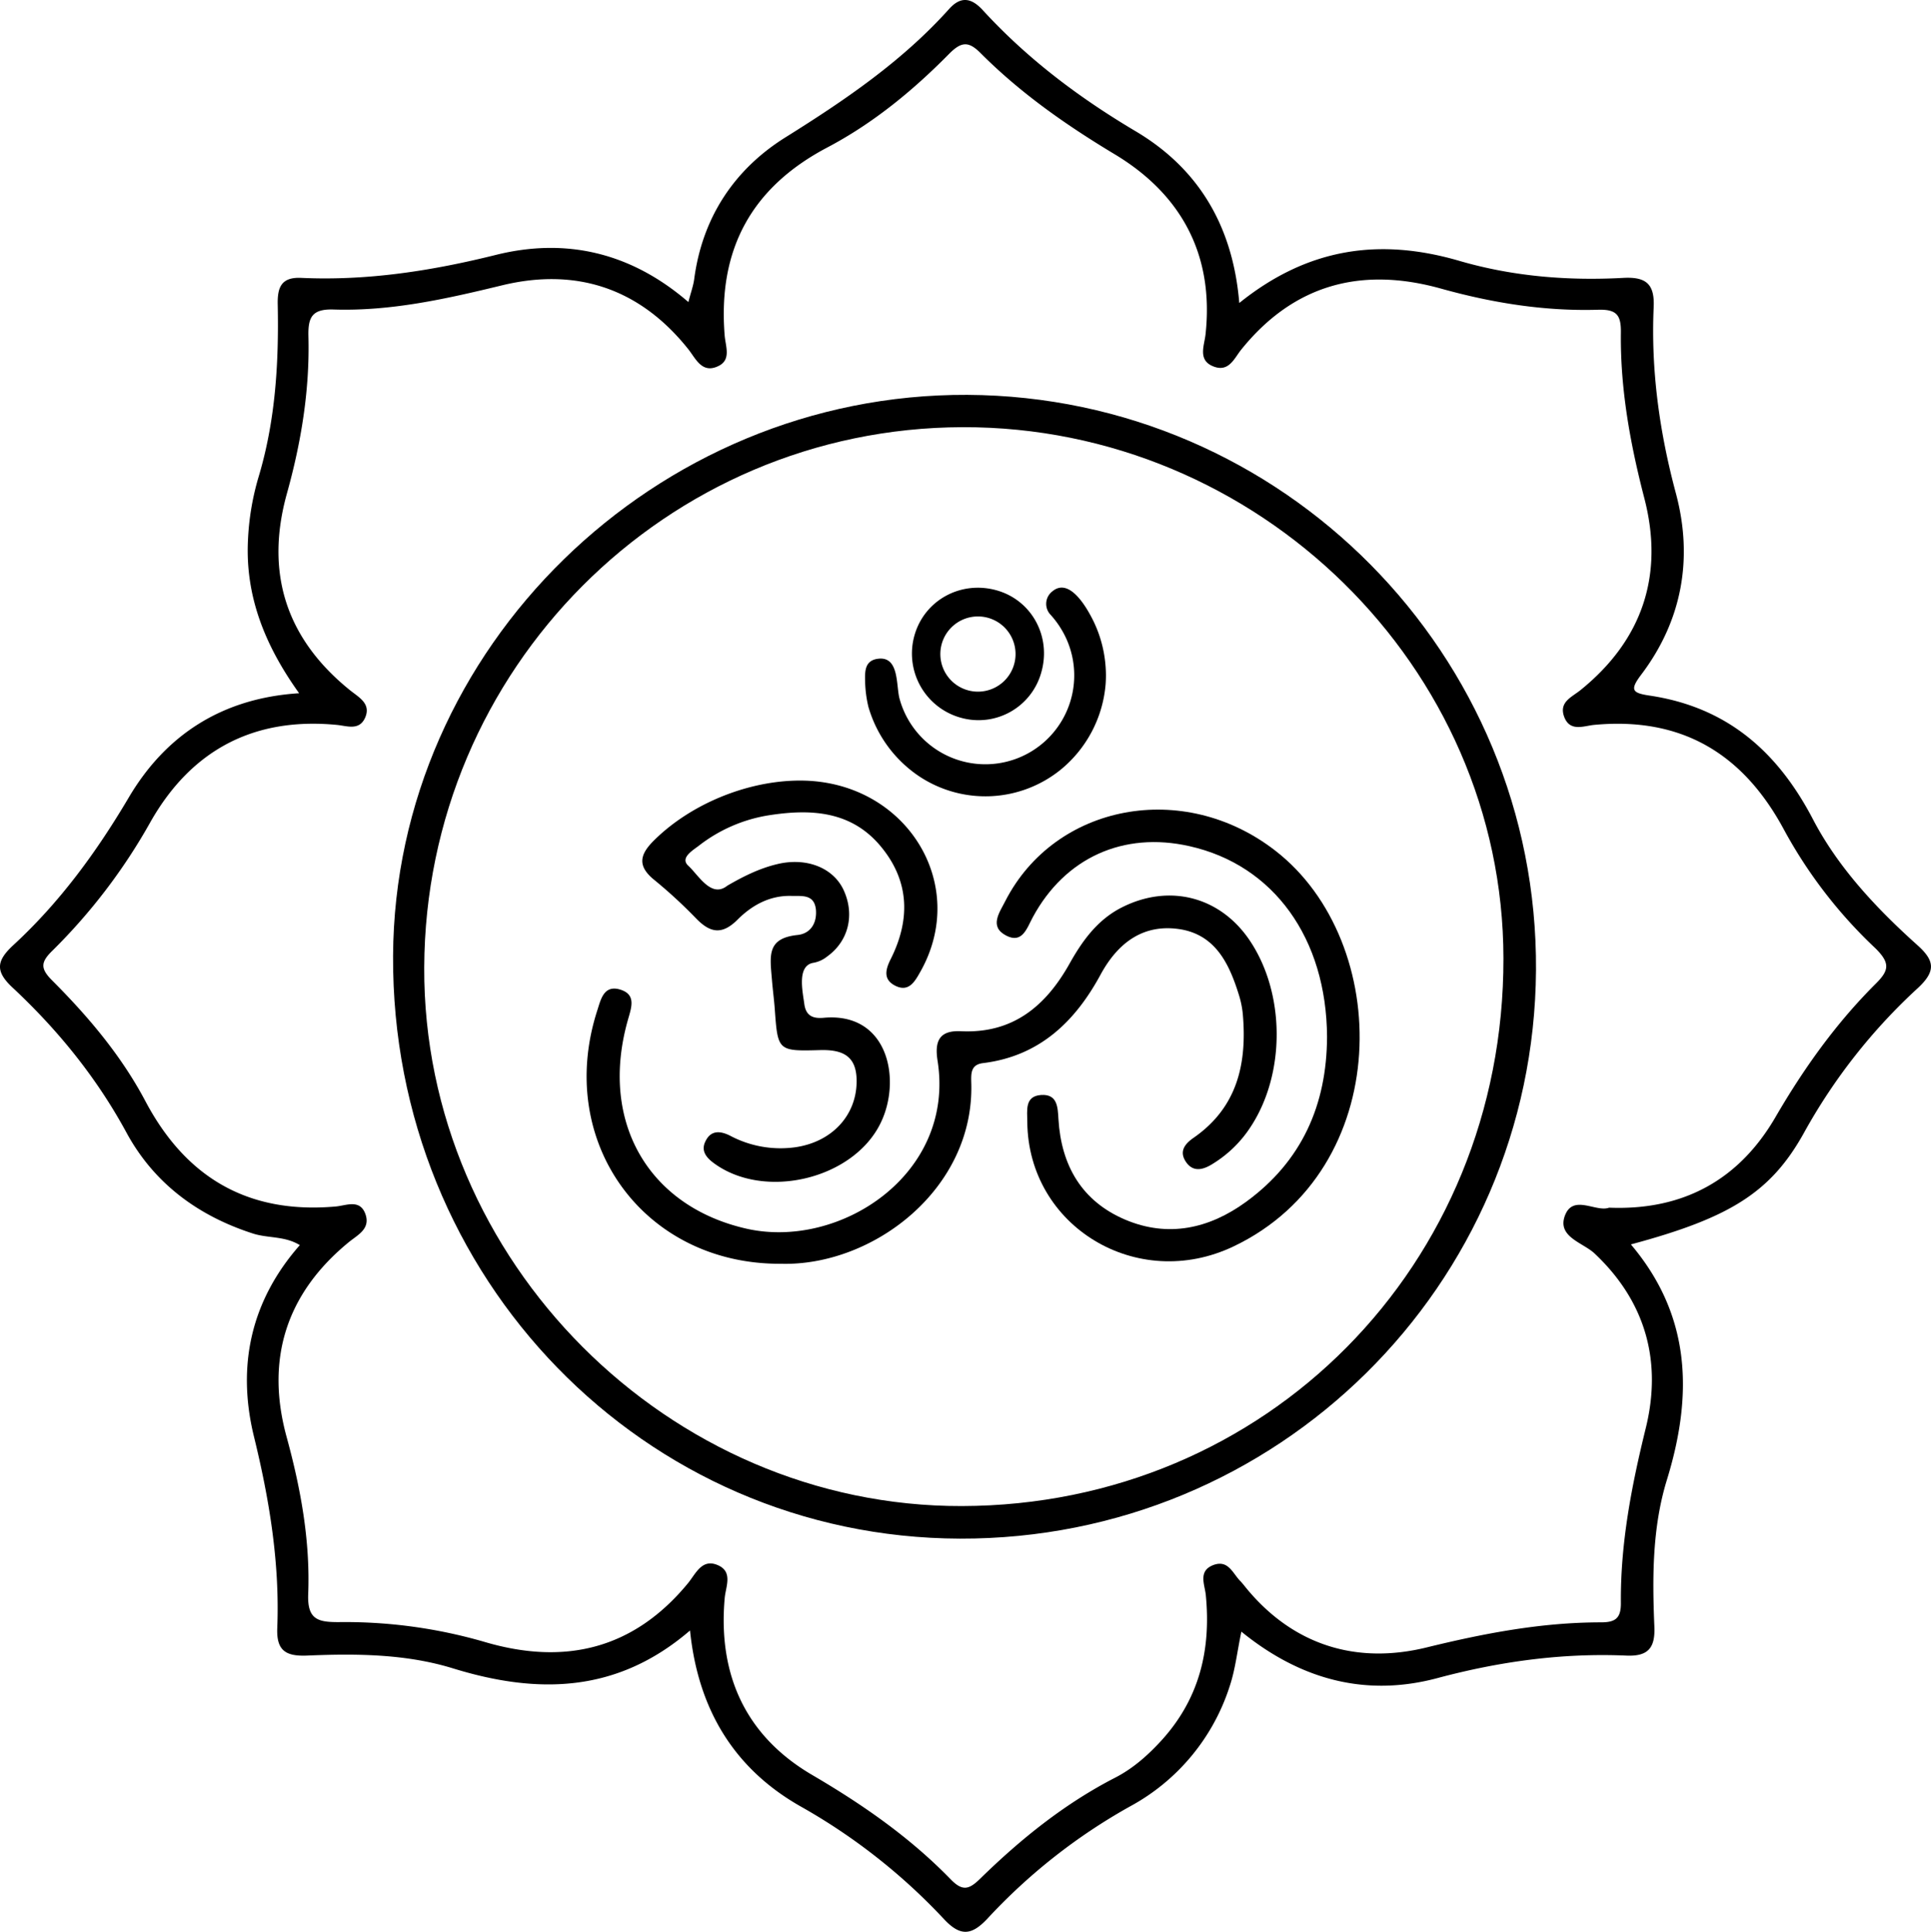 <svg id="Layer_1" data-name="Layer 1" xmlns="http://www.w3.org/2000/svg" viewBox="0 0 830.39 830.64"><path d="M909.62,491.08c-17.6-15.8-34.1-33.3-45-54.2-15.4-29.5-37.3-48.3-70.3-53.2-7.4-1.1-8.5-2.4-3.7-8.8,17.8-23.4,22.5-50.2,15.1-78-7.1-26.4-10.8-53-9.6-80.1.5-10.1-3.3-13.2-13-12.7-23.8,1.3-47.5-.6-70.5-7.3-33.9-9.9-64.9-5.9-94.7,18.1-2.8-33.8-18.1-58.3-45-74.1-24.2-14.4-46.2-31-65.2-51.7-4.9-5.4-9.5-6.3-14.6-.6-20.2,22.5-44.8,39.2-70.4,55.2-21.9,13.7-35.7,34.4-39.2,60.9-.4,3-1.5,5.9-2.5,9.9-24.9-21.5-52.9-27.7-82.7-20.3-27.7,6.9-55.4,11.2-83.8,9.9-8.7-.4-10.3,4.2-10.1,11.7.5,25-1,49.9-8.3,74.1a113,113,0,0,0-4.5,27c-1.2,24.5,7.6,45.7,22,65.8-33.3,2.1-57.5,18.1-73.3,44.9-13.9,23.5-29.7,45.1-49.7,63.5-7.1,6.6-7.8,11.1-.3,18.1,19.5,18.2,36.2,38.7,49.1,62.5,11.8,21.7,30.7,35.7,54.3,43.3,6.4,2.1,13.7,1,20.2,5-21.3,24.2-27,52.2-19.8,82,6.7,27.3,11.2,54.6,10.1,82.6-.4,9.6,3.5,12.2,12.5,11.9,21.2-.9,42.7-.8,63.1,5.5,36.4,11.2,70.5,10.7,101.9-16.3,3.5,34.3,19.3,59.8,48,75.9a256.79,256.79,0,0,1,61.4,48.4c6.9,7.3,11.7,6.8,18.4-.3a248.66,248.66,0,0,1,61.5-48.4,89.93,89.93,0,0,0,42.8-51.7c2.4-7.2,3.2-14.9,5-23.4,25.7,20.9,53.8,28.1,84.2,20,26.9-7.2,53.8-10.9,81.4-9.7,9.4.4,12.4-3.4,12-12.5-.9-21.2-.9-42.7,5.4-63.1,11.2-36.4,10.5-70.5-15.5-101.2,42.5-11.4,60.2-22.3,74.5-48.1a245.75,245.75,0,0,1,49.2-62.4C917.42,502.18,917,497.68,909.62,491.08Zm-17.9,16.4c-17.2,17.1-31.1,36.6-43.3,57.6-15.4,26.4-39.1,40.1-71.5,38.8-5.6,2.1-15.5-6-19,3.5-3.3,9.1,7.8,11.5,12.8,16.2,22.2,20.9,29,46.7,22,75.1-6.1,24.8-10.9,49.5-10.7,75,.1,6.8-2.4,8.5-8.6,8.5-25.5,0-50.1,4.7-75,10.8-29.8,7.3-57-.7-77.4-25.4-.8-1-1.6-2-2.4-2.9-3.4-3.2-5.2-9.5-11.7-7.2-6.8,2.5-3.9,8.3-3.4,12.9,2.3,23.5-2.7,44.5-18.9,62.4-6,6.6-12.6,12.4-20.3,16.3-21.7,11.2-40.4,26.3-57.7,43.2-4.8,4.7-7.6,5.8-12.9.3-17.5-18-37.8-32.1-59.5-44.8-28.5-16.7-40.5-42.9-37.6-75.9.4-5,3.8-11.6-3.2-14.4-6.7-2.7-9.3,3.9-12.6,7.9-23.4,28.4-53,35.4-87.5,25.2a214.86,214.86,0,0,0-62.8-8.5c-8.8,0-13.4-1.1-13-12,.9-23-3.2-45.4-9.3-67.7-9.1-33.3-.2-61.6,26.8-83.7,3.8-3.1,9.2-5.6,7.2-11.8-2.3-6.9-8.3-3.9-12.9-3.5-37.4,3.3-64.2-12.2-81.7-45.1-10.4-19.7-24.6-36.5-40.2-52.1-5.2-5.2-4.9-7.9.1-12.8a247.66,247.66,0,0,0,42.2-55.4c17.5-30.8,44.3-45.1,80-41.7,4.4.4,9.6,2.6,12.2-2.9,2.8-6.1-2.4-8.8-6.3-11.9-27.6-22.2-36.7-50.5-27.3-84.5,6.2-22.2,9.9-44.7,9.3-67.7-.2-8.1,1.4-11.9,10.8-11.6,24.7.8,48.6-4.6,72.5-10.4,31.8-7.7,59.1,1.2,80,27.4,3.2,4,5.8,10.5,12.6,7.5,6.1-2.6,3.5-8.5,3.1-13.3-3-37,11.5-63.7,44.2-80.9,19.7-10.4,36.7-24.4,52.2-40.1,5.5-5.6,8.6-5.6,13.9-.2,17.1,17.1,36.7,30.8,57.5,43.3,28.4,17.1,42.7,43,39,77.3-.5,4.9-3.6,11.4,3.7,14,6.4,2.3,8.7-3.7,11.6-7.3,22.7-28.2,51.8-35.8,85.9-26.3,22.2,6.2,44.7,9.8,67.7,9.1,7.9-.2,9.8,2.3,9.7,9.8-.3,24.2,4,47.8,10.1,71.3,8.5,32.8-.7,60.8-27.4,82.4-3.8,3.1-9.4,5.1-7.1,11.5,2.5,6.7,8.5,3.9,13,3.5,37.5-3.5,63.9,12.3,81.5,45a202.72,202.72,0,0,0,39.5,51.2C897.92,498.78,897.32,501.88,891.72,507.48Z" transform="translate(-84.99 -84.6)"/><path d="M500.92,254.38c-134.2-.6-246.2,108.9-246.9,241.2-.7,138.6,107.9,250.2,243.8,250.6,136.4.4,246.8-108.7,247.7-244.4S636.62,255.08,500.92,254.38Zm-2.3,477.8c-126.1.3-231.7-105.5-231.2-231.6.5-128.2,103.9-232,231.6-232.3,127-.3,232.4,103.1,232.5,228.4C731.72,628.58,629.52,731.88,498.62,732.18Z" transform="translate(-84.99 -84.6)"/><path d="M420.76,628c-59,.3-97.2-52.5-78.9-109,1.5-4.7,2.8-10.8,9.5-9,7.5,2.1,5.1,7.9,3.6,13.3-12.3,43.6,8.8,80,51,89.6,40.1,9.1,90-23.3,82.2-72.3-1.3-8.4.8-13,10-12.6,22.3,1.1,36.5-10.7,46.8-29.1,5.5-9.8,12-18.9,22.6-24.2,20.3-10.2,42.1-4.6,54.8,14.2,15.4,22.8,15.5,57.4.4,80.3a51.46,51.46,0,0,1-15.9,15.6c-4,2.6-8.7,4.3-12-.8-2.9-4.5-.2-7.7,3.6-10.3,18.6-13,22.8-31.7,21-52.8a40,40,0,0,0-1.7-8.5c-4.1-13.2-9.9-25.6-25-28.2-15.9-2.6-26.9,5.6-34.4,19.3-11,20.4-26.4,35.2-50.5,38.2-5.3.6-5.3,4.2-5.2,8.2C504.26,595.83,460.36,629.13,420.76,628Z" transform="translate(-84.99 -84.6)"/><path d="M429.06,420.23c45.4,0,73.2,44.5,51.6,82.4-2.3,4.1-4.9,8.6-10.5,5.9-5.4-2.6-4.5-6.9-2.1-11.6,8.3-16.6,8.2-33-3.9-47.9-12.9-16-30.8-16.7-49-13.8a65.82,65.82,0,0,0-29.5,12.9c-2.7,2.1-8.47,5.36-4.6,8.8,4.4,4.1,9.83,14,16.7,8.5,6.9-4,13.9-7.5,21.6-9.3,12.6-3,24.3,1.7,28.6,11.6,4.51,10.17,2.06,21.51-7.36,28.22a13,13,0,0,1-6.1,2.69c-6.79,1.43-4.36,12.24-3.65,17.51.68,5.45,3.91,6.48,8.41,6.08,27.8-2.5,33.5,26.8,24.4,45.3-11.8,24.2-50,33.2-71.7,17.2-3.4-2.5-5.6-5.4-3.6-9.4,2.4-5,6.6-4.4,10.6-2.4a46.16,46.16,0,0,0,27.8,5c15.9-2.2,26.4-13.6,26.6-28,.2-11.3-5.9-14.1-15.9-13.8-18,.5-18,.3-19.3-17.7-.3-4.1-.84-8-1.2-12.4-.85-10.37-2.4-18,11-19.4,5.6-.6,8.4-5.1,7.9-10.9-.7-6.7-6-5.8-10.4-5.9-9.4-.3-17.1,4-23.3,10.2-6.6,6.6-11.7,5.8-17.8-.5a210.54,210.54,0,0,0-18.4-16.9c-6.9-5.8-5.8-10.6.1-16.5C381.66,430.53,406.16,420.23,429.06,420.23Z" transform="translate(-84.99 -84.6)"/><path d="M655.66,530.43c-.2-42.3-22.9-73.9-59.2-82-28.4-6.4-53.5,5-67.3,30.5-2.6,4.8-4.5,11.5-11.4,8-7.6-3.9-2.9-10-.4-15,21.4-41.6,76.5-52.2,116-21.6,50.8,39.3,51.4,137.2-17.9,170.2-41.5,19.8-88.3-8.6-88.7-53.5,0-4.9-1.2-11.1,5.9-11.6s7.2,5.3,7.5,10.4c1.2,20,10.1,35.3,28.7,43.2,18.4,7.8,36.1,3.9,51.9-7.6C644.76,584,655.56,559.73,655.66,530.43Z" transform="translate(-84.99 -84.6)"/><path d="M560.42,371.06a50.37,50.37,0,0,1,0,8,53.14,53.14,0,0,1-19.24,36.44,51.48,51.48,0,0,1-60.77,3,54,54,0,0,1-22-30.05,51.9,51.9,0,0,1-1.4-11.1c-.1-4.2-.1-8.8,5.6-9.5,9.22-1.14,7.65,11.65,9.24,17.27a38.23,38.23,0,1,0,71.72-25.83A40.05,40.05,0,0,0,536.83,349a6.77,6.77,0,0,1,.63-10.06c7.65-6.56,15.44,7.9,18,13.25A53.44,53.44,0,0,1,560.42,371.06Z" transform="translate(-84.99 -84.6)"/><path d="M513.6,338.44c-15.41-4.33-31,4.18-35.33,19.27a28.62,28.62,0,0,0,19.37,35.35l.67.19a28,28,0,0,0,34.46-19.51C537.2,358.36,528.71,342.7,513.6,338.44ZM505.54,382a16.17,16.17,0,1,1,16.17-16.17A16.17,16.17,0,0,1,505.54,382Z" transform="translate(-84.99 -84.6)"/></svg>